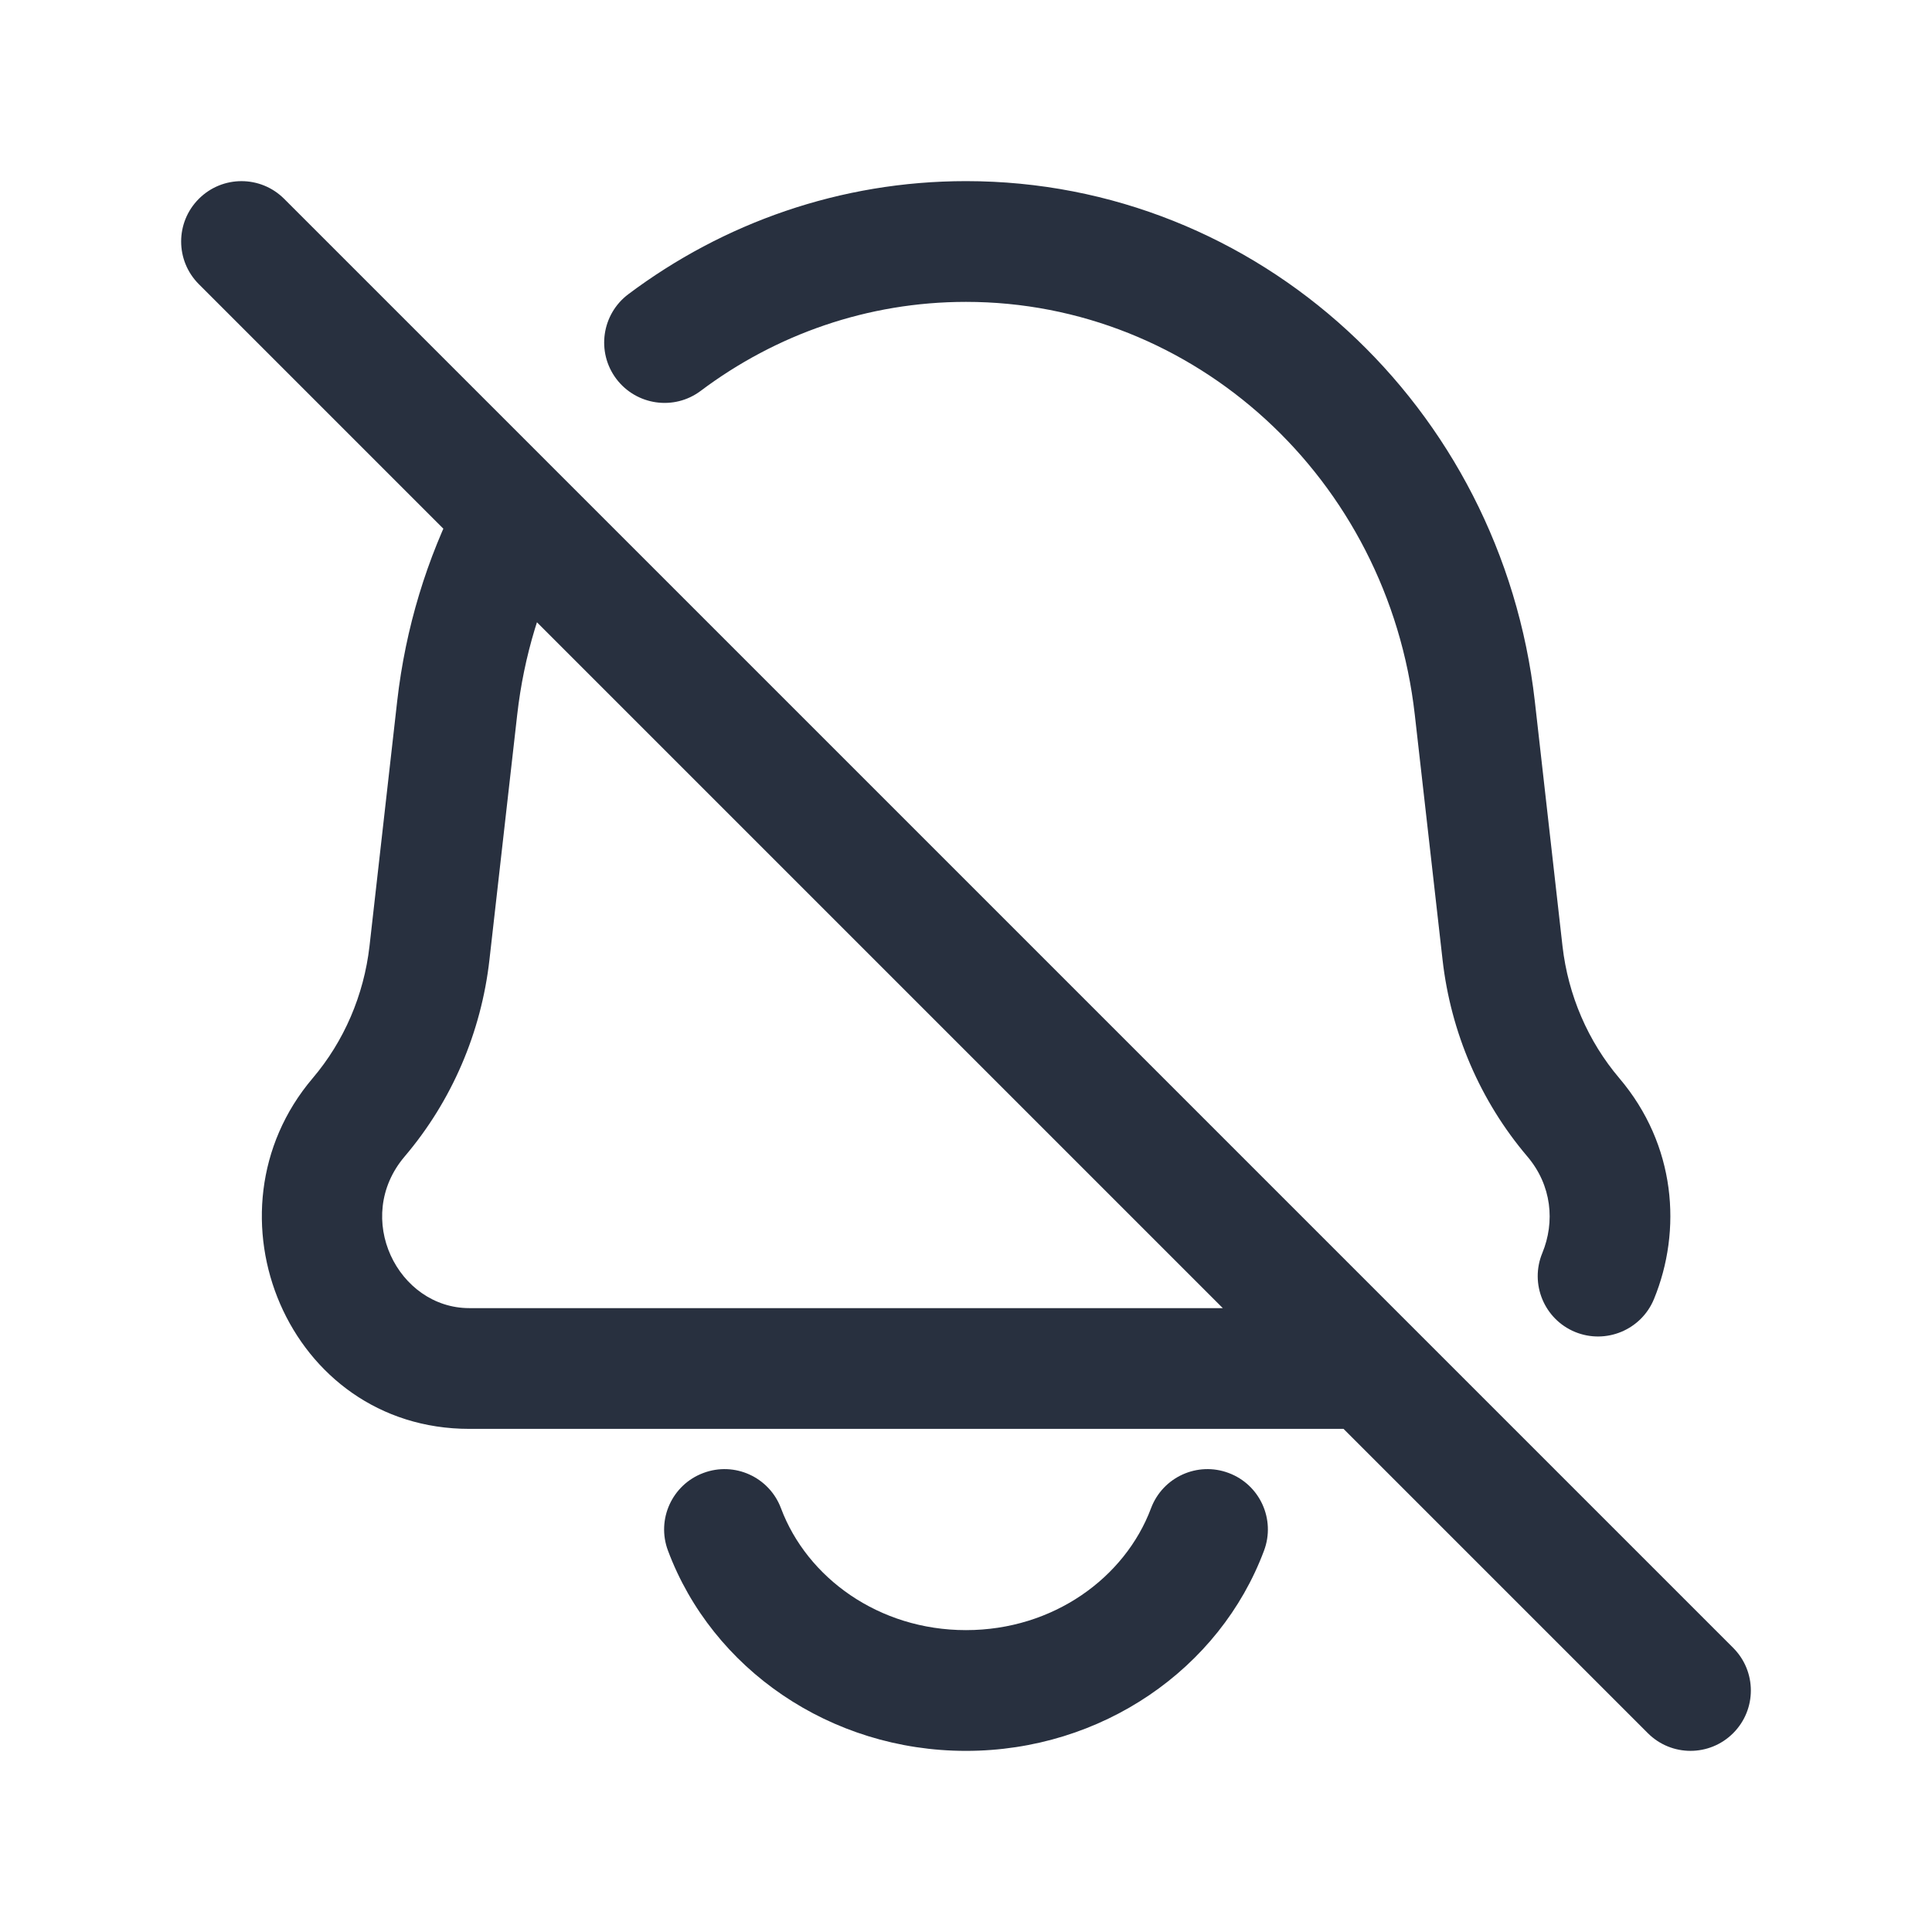 <svg width="24" height="24" viewBox="0 0 24 24" fill="none" xmlns="http://www.w3.org/2000/svg">
<path d="M3.53 2.47C3.237 2.177 2.763 2.177 2.47 2.47C2.177 2.763 2.177 3.237 2.47 3.53L3.53 2.47ZM20.47 21.53C20.763 21.823 21.237 21.823 21.53 21.53C21.823 21.237 21.823 20.763 21.53 20.47L20.47 21.53ZM18.32 8.794L17.575 8.878V8.878L18.32 8.794ZM18.665 11.838L19.41 11.754L18.665 11.838ZM5.335 11.838L4.59 11.754L5.335 11.838ZM5.68 8.794L6.425 8.878L5.68 8.794ZM4.455 13.88L5.027 14.366L4.455 13.88ZM19.544 13.88L20.116 13.394V13.394L19.544 13.88ZM19.159 15.566C19.001 15.949 19.183 16.388 19.566 16.546C19.949 16.703 20.388 16.521 20.546 16.138L19.159 15.566ZM7.805 3.655C7.474 3.904 7.407 4.374 7.655 4.705C7.904 5.036 8.374 5.104 8.705 4.855L7.805 3.655ZM7.036 6.842C7.225 6.473 7.079 6.021 6.71 5.832C6.341 5.644 5.889 5.79 5.701 6.158L7.036 6.842ZM17 17.75C17.414 17.75 17.75 17.414 17.75 17C17.75 16.586 17.414 16.25 17 16.25V17.75ZM15.702 19.263C15.848 18.875 15.651 18.443 15.263 18.298C14.875 18.152 14.443 18.349 14.298 18.737L15.702 19.263ZM9.702 18.737C9.557 18.349 9.125 18.152 8.737 18.298C8.349 18.443 8.152 18.875 8.298 19.263L9.702 18.737ZM2.47 3.53L20.47 21.53L21.53 20.47L3.53 2.47L2.47 3.53ZM17.575 8.878L17.92 11.923L19.41 11.754L19.066 8.71L17.575 8.878ZM6.08 11.923L6.425 8.878L4.934 8.71L4.59 11.754L6.08 11.923ZM5.027 14.366C5.612 13.678 5.978 12.825 6.08 11.923L4.59 11.754C4.52 12.364 4.273 12.936 3.884 13.394L5.027 14.366ZM17.92 11.923C18.022 12.825 18.388 13.678 18.973 14.366L20.116 13.394C19.727 12.936 19.48 12.364 19.41 11.754L17.92 11.923ZM5.83 16.25C4.943 16.25 4.379 15.128 5.027 14.366L3.884 13.394C2.465 15.065 3.578 17.75 5.83 17.75V16.25ZM19.066 8.71C18.65 5.045 15.628 2.25 12 2.25V3.75C14.83 3.75 17.242 5.937 17.575 8.878L19.066 8.71ZM20.546 16.138C20.897 15.284 20.82 14.223 20.116 13.394L18.973 14.366C19.278 14.725 19.318 15.18 19.159 15.566L20.546 16.138ZM8.705 4.855C9.636 4.156 10.777 3.75 12 3.75V2.25C10.438 2.25 8.984 2.77 7.805 3.655L8.705 4.855ZM6.425 8.878C6.508 8.145 6.72 7.459 7.036 6.842L5.701 6.158C5.304 6.935 5.038 7.795 4.934 8.71L6.425 8.878ZM17 16.25H5.83V17.75H17V16.25ZM14.298 18.737C13.975 19.598 13.085 20.25 12 20.25V21.75C13.685 21.75 15.152 20.733 15.702 19.263L14.298 18.737ZM12 20.25C10.915 20.25 10.025 19.598 9.702 18.737L8.298 19.263C8.848 20.733 10.315 21.75 12 21.75V20.25Z" fill="#28303F"/>
</svg>
